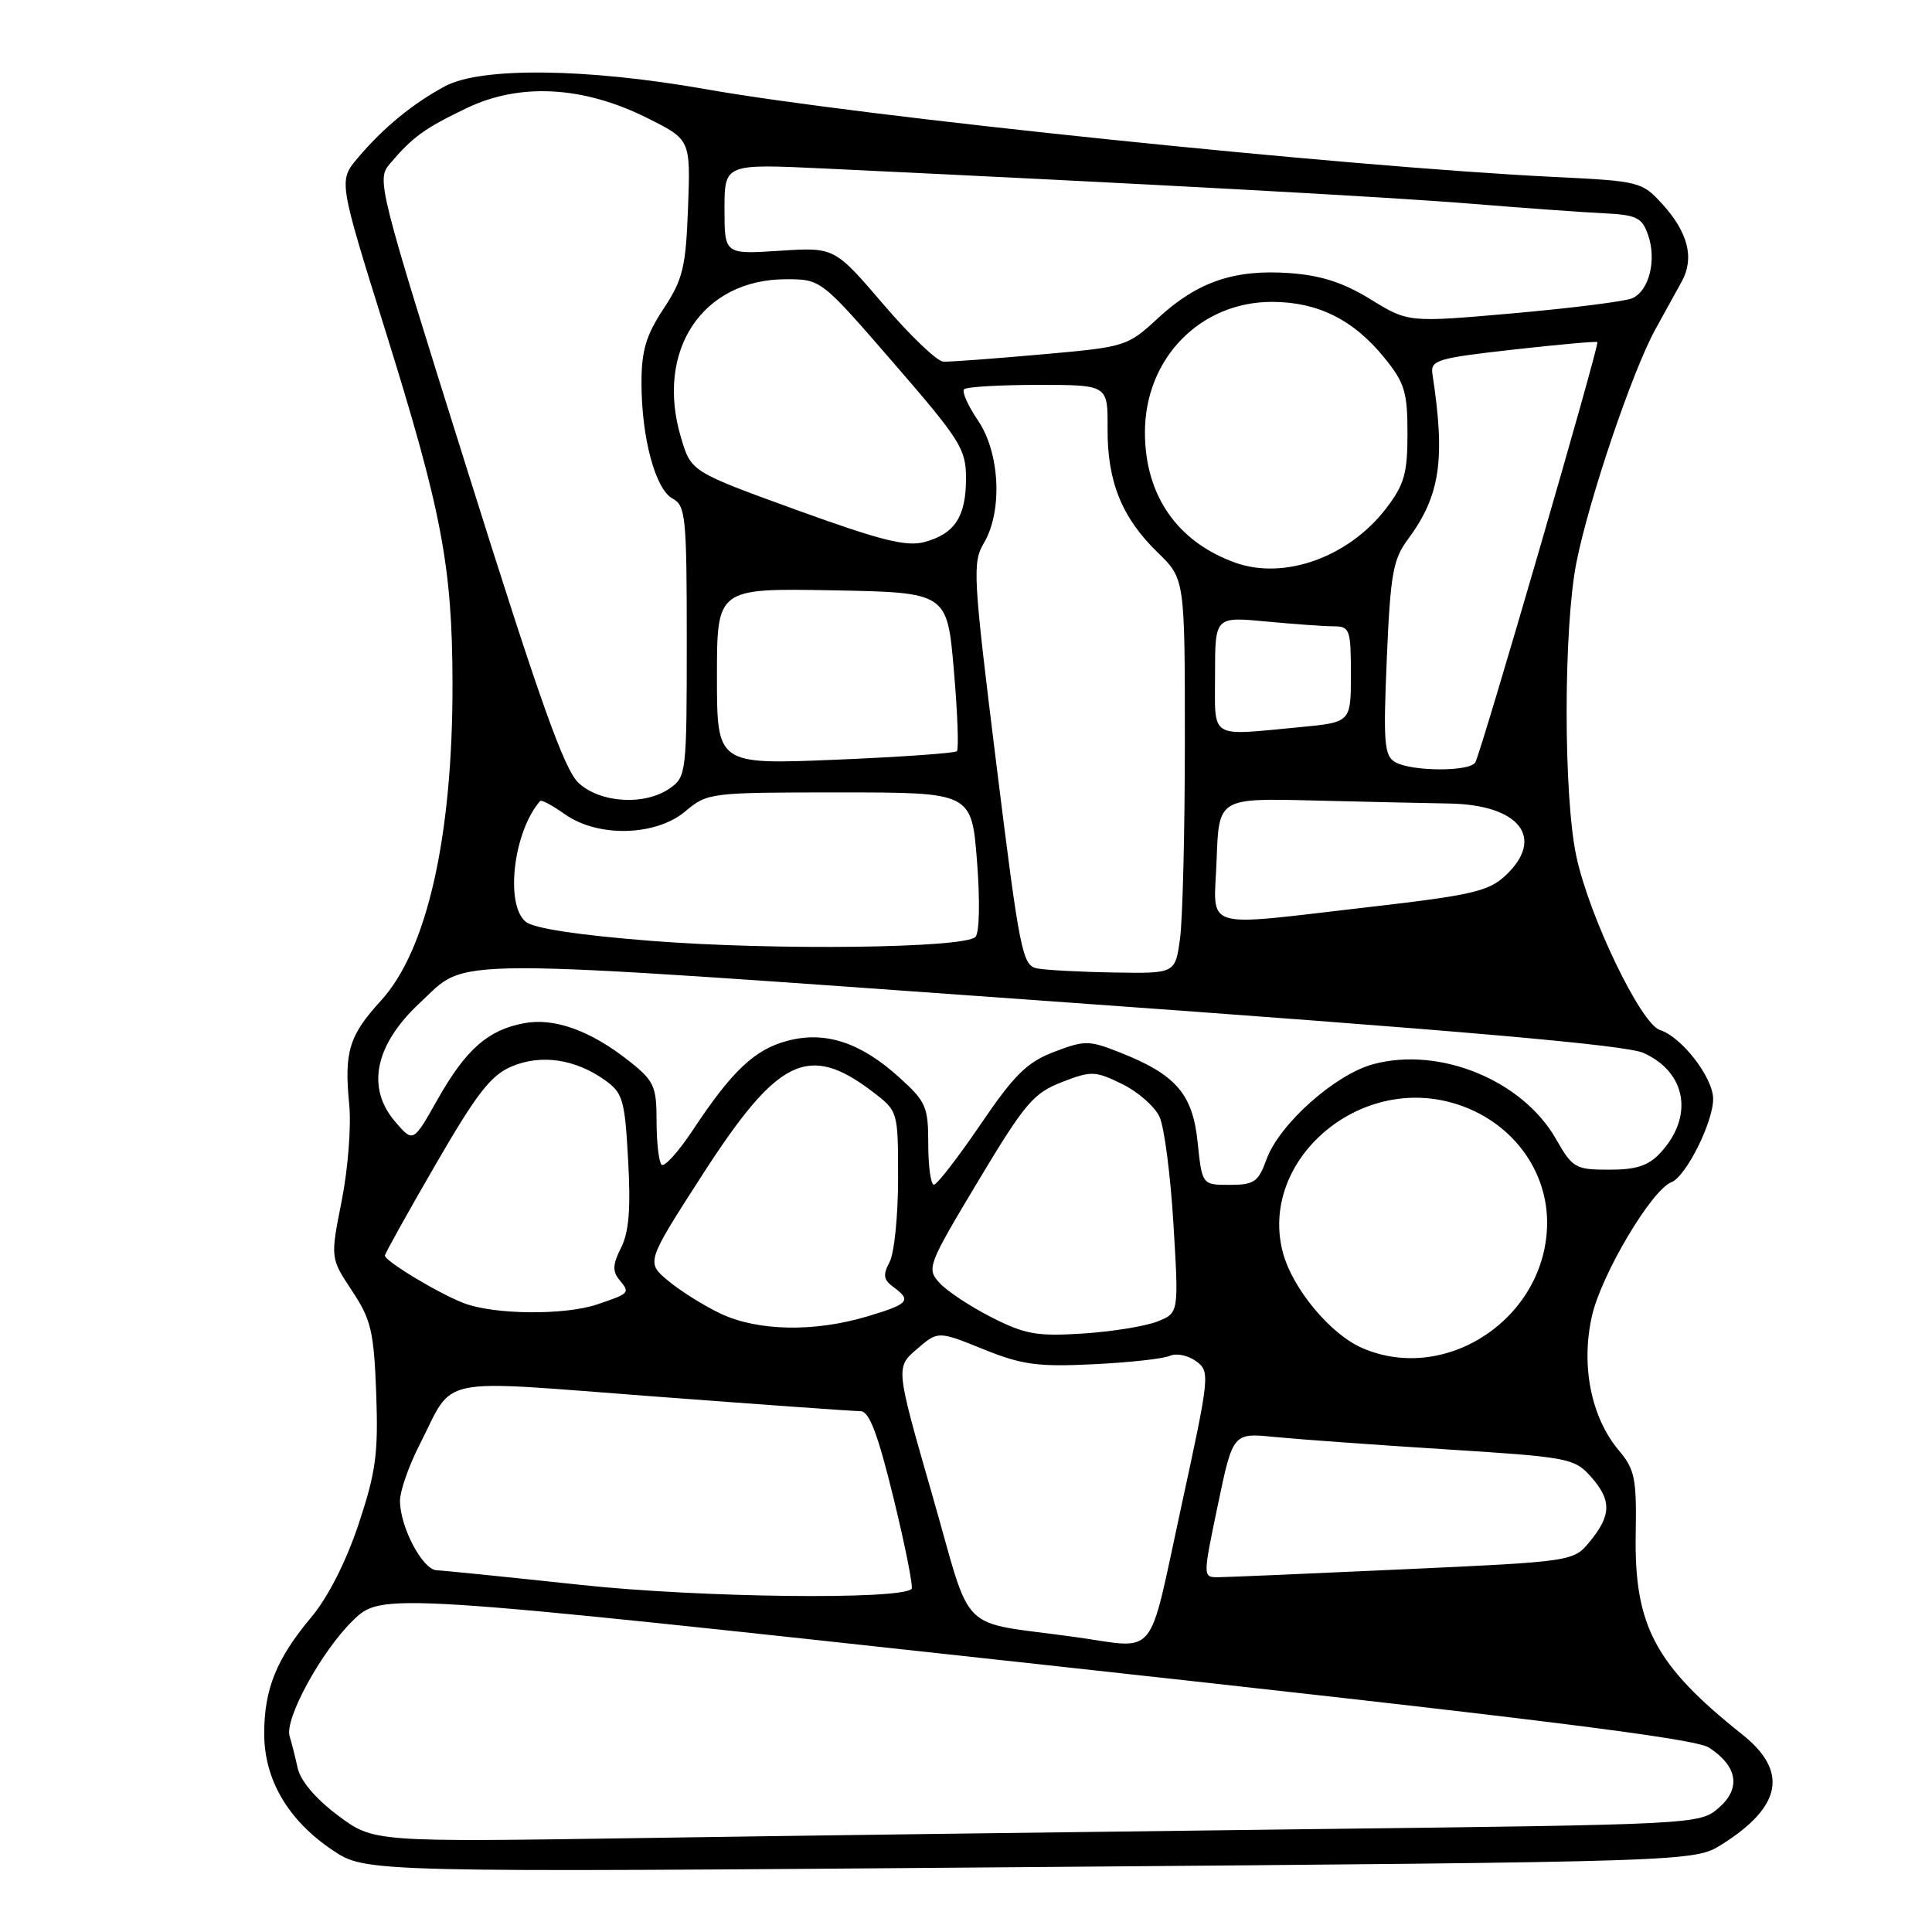 <?xml version="1.0" encoding="UTF-8" standalone="no"?>
<!DOCTYPE svg PUBLIC "-//W3C//DTD SVG 1.1//EN" "http://www.w3.org/Graphics/SVG/1.1/DTD/svg11.dtd" >
<svg xmlns="http://www.w3.org/2000/svg" xmlns:xlink="http://www.w3.org/1999/xlink" version="1.1" viewBox="0 0 256 256">
 <g >
 <path fill="currentColor"
d=" M 228.16 244.39 C 236.12 239.38 236.99 234.69 230.84 229.81 C 219.31 220.64 216.53 215.42 216.74 203.26 C 216.87 195.92 216.63 194.71 214.50 192.18 C 210.84 187.83 209.46 180.98 210.93 174.42 C 212.16 168.92 218.84 157.66 221.47 156.65 C 223.39 155.91 227.00 148.71 227.00 145.62 C 227.00 142.79 222.84 137.40 219.95 136.48 C 217.43 135.68 210.60 121.51 208.88 113.50 C 207.15 105.46 207.16 83.22 208.89 74.50 C 210.55 66.15 216.31 49.14 219.34 43.65 C 220.53 41.50 222.10 38.64 222.84 37.30 C 224.55 34.18 223.68 30.78 220.23 27.00 C 217.58 24.09 217.18 23.99 206.00 23.45 C 178.25 22.10 114.11 15.46 93.47 11.81 C 77.73 9.03 63.77 8.87 59.00 11.41 C 54.71 13.70 50.75 16.96 47.40 20.94 C 44.86 23.95 44.86 23.95 51.04 43.73 C 58.54 67.75 59.92 74.99 59.96 90.50 C 60.00 110.81 56.60 125.91 50.47 132.60 C 46.25 137.20 45.59 139.39 46.27 146.30 C 46.56 149.17 46.11 154.91 45.28 159.10 C 43.77 166.70 43.77 166.70 46.64 171.03 C 49.18 174.86 49.54 176.40 49.85 184.63 C 50.14 192.62 49.81 195.05 47.51 201.97 C 45.85 206.94 43.47 211.63 41.27 214.26 C 36.64 219.77 35.00 223.83 35.01 229.72 C 35.01 235.81 38.17 241.20 44.07 245.16 C 48.46 248.11 48.46 248.11 136.48 247.40 C 224.50 246.69 224.50 246.69 228.16 244.39 Z  M 44.77 240.55 C 41.83 238.35 39.81 235.97 39.44 234.26 C 39.10 232.74 38.63 230.86 38.38 230.08 C 37.66 227.81 42.56 218.84 46.74 214.75 C 50.58 211.01 50.58 211.01 137.29 220.48 C 203.14 227.68 224.59 230.34 226.46 231.57 C 230.26 234.06 230.72 236.98 227.72 239.57 C 225.19 241.74 224.78 241.76 172.84 242.38 C 144.05 242.73 104.53 243.25 85.00 243.55 C 49.50 244.09 49.50 244.09 44.77 240.55 Z  M 142.50 216.92 C 126.60 214.70 128.99 217.07 123.52 198.06 C 118.67 181.19 118.67 181.19 121.48 178.77 C 124.29 176.35 124.29 176.35 130.28 178.77 C 135.43 180.85 137.48 181.13 144.89 180.77 C 149.62 180.54 154.19 180.04 155.03 179.65 C 155.87 179.27 157.42 179.59 158.48 180.36 C 160.36 181.74 160.32 182.17 156.47 199.89 C 152.05 220.24 153.51 218.46 142.50 216.92 Z  M 77.00 210.01 C 67.38 208.98 58.76 208.10 57.86 208.07 C 55.99 207.99 53.00 202.33 53.00 198.86 C 53.00 197.58 54.15 194.27 55.56 191.51 C 60.33 182.16 57.19 182.82 86.58 185.03 C 100.84 186.11 113.19 186.99 114.04 186.99 C 115.18 187.00 116.33 190.03 118.41 198.55 C 119.96 204.91 121.03 210.30 120.79 210.54 C 119.31 212.02 92.72 211.70 77.00 210.01 Z  M 161.37 199.42 C 163.37 189.85 163.37 189.85 168.93 190.41 C 172.00 190.71 182.15 191.45 191.50 192.04 C 207.72 193.06 208.60 193.22 210.75 195.61 C 213.55 198.73 213.54 200.75 210.71 204.20 C 208.50 206.91 208.50 206.91 186.00 207.94 C 173.62 208.51 162.57 208.98 161.43 208.99 C 159.37 209.00 159.37 209.00 161.37 199.42 Z  M 180.48 178.61 C 176.27 176.77 171.29 170.78 170.00 166.01 C 166.83 154.22 179.28 142.83 191.90 145.99 C 199.64 147.92 205.00 154.47 205.00 161.99 C 205.00 174.49 191.71 183.50 180.48 178.61 Z  M 131.38 174.55 C 128.57 173.12 125.47 171.07 124.49 169.99 C 122.76 168.08 122.92 167.67 129.60 156.52 C 135.79 146.20 136.93 144.85 140.69 143.39 C 144.62 141.87 145.10 141.89 148.69 143.64 C 150.78 144.66 153.02 146.62 153.65 148.00 C 154.28 149.38 155.11 155.78 155.49 162.24 C 156.20 173.98 156.20 173.98 153.35 175.11 C 151.78 175.73 147.35 176.45 143.50 176.70 C 137.41 177.09 135.83 176.81 131.38 174.55 Z  M 95.50 174.07 C 93.30 173.03 90.17 171.07 88.55 169.72 C 85.60 167.27 85.60 167.27 93.05 155.70 C 103.07 140.15 107.11 138.17 115.64 144.67 C 119.00 147.24 119.00 147.24 119.00 156.18 C 119.00 161.11 118.49 166.08 117.87 167.24 C 116.97 168.93 117.07 169.58 118.37 170.53 C 120.85 172.34 120.43 172.79 114.82 174.46 C 107.86 176.53 100.39 176.38 95.50 174.07 Z  M 61.45 172.67 C 58.09 171.38 51.00 167.10 51.00 166.37 C 51.00 166.12 54.02 160.69 57.71 154.32 C 63.19 144.85 65.05 142.46 67.82 141.30 C 71.72 139.67 76.19 140.32 80.12 143.10 C 82.53 144.81 82.79 145.67 83.23 153.73 C 83.59 160.14 83.34 163.26 82.30 165.32 C 81.18 167.54 81.13 168.45 82.08 169.60 C 83.51 171.32 83.46 171.38 79.10 172.85 C 74.80 174.30 65.44 174.21 61.45 172.67 Z  M 123.00 151.62 C 123.00 146.63 122.71 145.97 119.13 142.74 C 113.99 138.09 109.29 136.57 104.27 137.93 C 99.98 139.08 96.96 141.94 91.80 149.75 C 89.89 152.63 88.03 154.69 87.66 154.33 C 87.30 153.96 87.00 151.38 87.00 148.58 C 87.00 143.97 86.68 143.24 83.48 140.69 C 78.32 136.58 73.49 134.82 69.44 135.58 C 64.64 136.48 61.73 139.05 57.97 145.70 C 54.75 151.41 54.75 151.41 52.38 148.65 C 48.48 144.13 49.67 138.43 55.66 132.86 C 62.19 126.80 57.19 126.81 139.50 132.69 C 193.53 136.55 215.41 138.46 217.77 139.52 C 223.48 142.08 224.47 147.97 220.00 152.77 C 218.42 154.47 216.80 155.00 213.21 154.99 C 208.75 154.99 208.37 154.77 206.18 150.93 C 201.73 143.13 190.76 138.64 181.96 141.01 C 176.90 142.37 169.51 148.96 167.83 153.60 C 166.73 156.62 166.19 157.00 162.94 157.00 C 159.28 157.00 159.28 157.00 158.69 151.33 C 158.03 144.92 155.79 142.35 148.25 139.40 C 144.29 137.84 143.70 137.84 139.67 139.38 C 136.08 140.75 134.40 142.41 129.92 149.00 C 126.94 153.38 124.16 156.97 123.75 156.98 C 123.34 156.99 123.00 154.58 123.00 151.62 Z  M 137.42 128.32 C 135.47 127.93 135.11 126.15 132.03 101.31 C 128.93 76.32 128.83 74.55 130.37 71.96 C 132.87 67.72 132.50 60.01 129.59 55.72 C 128.26 53.76 127.43 51.90 127.75 51.58 C 128.07 51.26 132.49 51.00 137.56 51.00 C 146.79 51.00 146.79 51.00 146.76 56.75 C 146.71 63.80 148.64 68.58 153.38 73.19 C 157.00 76.70 157.00 76.70 157.00 98.21 C 157.00 110.04 156.71 121.81 156.36 124.36 C 155.73 129.00 155.73 129.00 147.61 128.86 C 143.15 128.79 138.56 128.54 137.42 128.32 Z  M 86.40 124.68 C 76.61 123.91 70.72 123.02 69.65 122.13 C 66.89 119.83 68.05 110.15 71.57 106.14 C 71.74 105.94 73.22 106.73 74.85 107.89 C 79.21 110.99 86.89 110.81 90.82 107.50 C 93.74 105.04 94.08 105.00 111.27 105.00 C 128.74 105.00 128.74 105.00 129.46 114.12 C 129.87 119.39 129.78 123.62 129.25 124.15 C 127.76 125.64 102.72 125.95 86.40 124.68 Z  M 161.21 113.88 C 161.50 105.76 161.50 105.76 174.00 106.07 C 180.88 106.24 188.97 106.42 192.00 106.47 C 201.35 106.62 204.80 111.03 199.48 116.02 C 197.27 118.09 195.02 118.62 181.73 120.15 C 158.68 122.80 160.87 123.47 161.21 113.88 Z  M 76.67 103.75 C 74.77 101.99 71.56 93.00 62.04 62.67 C 50.06 24.55 49.87 23.80 51.67 21.69 C 54.70 18.12 56.26 17.00 61.87 14.31 C 68.91 10.94 77.32 11.41 85.77 15.64 C 91.50 18.50 91.50 18.50 91.17 27.50 C 90.87 35.46 90.49 37.01 87.92 40.92 C 85.60 44.43 85.00 46.46 85.00 50.73 C 85.00 58.00 86.84 64.85 89.13 66.07 C 90.85 66.99 91.00 68.50 91.00 84.98 C 91.00 102.35 90.93 102.93 88.78 104.44 C 85.46 106.77 79.58 106.43 76.67 103.75 Z  M 184.86 100.98 C 183.42 100.14 183.28 98.41 183.76 87.26 C 184.23 76.13 184.58 74.12 186.53 71.50 C 190.84 65.69 191.55 60.92 189.80 49.53 C 189.53 47.73 190.46 47.45 200.47 46.33 C 206.50 45.65 211.53 45.20 211.66 45.33 C 211.97 45.64 196.23 99.82 195.48 101.03 C 194.71 102.28 187.01 102.23 184.86 100.98 Z  M 95.00 89.63 C 95.00 77.95 95.00 77.95 110.25 78.22 C 125.50 78.50 125.50 78.50 126.39 88.78 C 126.88 94.43 127.06 99.27 126.79 99.54 C 126.53 99.80 119.27 100.31 110.66 100.67 C 95.00 101.31 95.00 101.31 95.00 89.63 Z  M 161.00 89.36 C 161.00 81.71 161.00 81.71 167.75 82.35 C 171.46 82.70 175.51 82.99 176.75 82.99 C 178.85 83.00 179.00 83.43 179.00 89.36 C 179.00 95.71 179.00 95.71 172.25 96.35 C 160.06 97.50 161.00 98.09 161.00 89.36 Z  M 163.66 74.55 C 155.98 71.79 151.71 65.62 151.71 57.29 C 151.71 47.51 159.01 40.01 168.52 40.00 C 174.61 40.00 179.36 42.36 183.47 47.45 C 186.12 50.71 186.50 51.97 186.50 57.42 C 186.50 62.71 186.08 64.21 183.69 67.34 C 178.75 73.81 170.18 76.90 163.66 74.55 Z  M 105.54 67.57 C 91.58 62.50 91.58 62.50 90.24 58.00 C 86.79 46.47 93.05 37.01 104.14 37.00 C 108.79 37.00 108.79 37.00 118.39 48.08 C 127.27 58.33 128.00 59.49 128.00 63.39 C 128.00 68.46 126.52 70.73 122.50 71.82 C 120.10 72.47 116.72 71.62 105.54 67.57 Z  M 117.04 40.31 C 110.57 32.76 110.57 32.76 103.29 33.23 C 96.00 33.70 96.00 33.70 96.00 27.70 C 96.00 21.70 96.00 21.70 109.25 22.33 C 152.26 24.37 184.05 26.10 195.00 27.00 C 201.88 27.56 209.74 28.13 212.48 28.26 C 216.85 28.47 217.57 28.82 218.37 31.11 C 219.55 34.46 218.51 38.57 216.26 39.53 C 215.29 39.94 208.23 40.83 200.56 41.51 C 186.61 42.74 186.61 42.74 181.62 39.67 C 178.02 37.45 175.04 36.49 170.92 36.19 C 163.58 35.66 158.70 37.32 153.49 42.11 C 149.36 45.93 149.20 45.97 137.91 46.97 C 131.63 47.53 125.83 47.96 125.00 47.92 C 124.17 47.89 120.59 44.47 117.04 40.31 Z "/>
</g>
</svg>